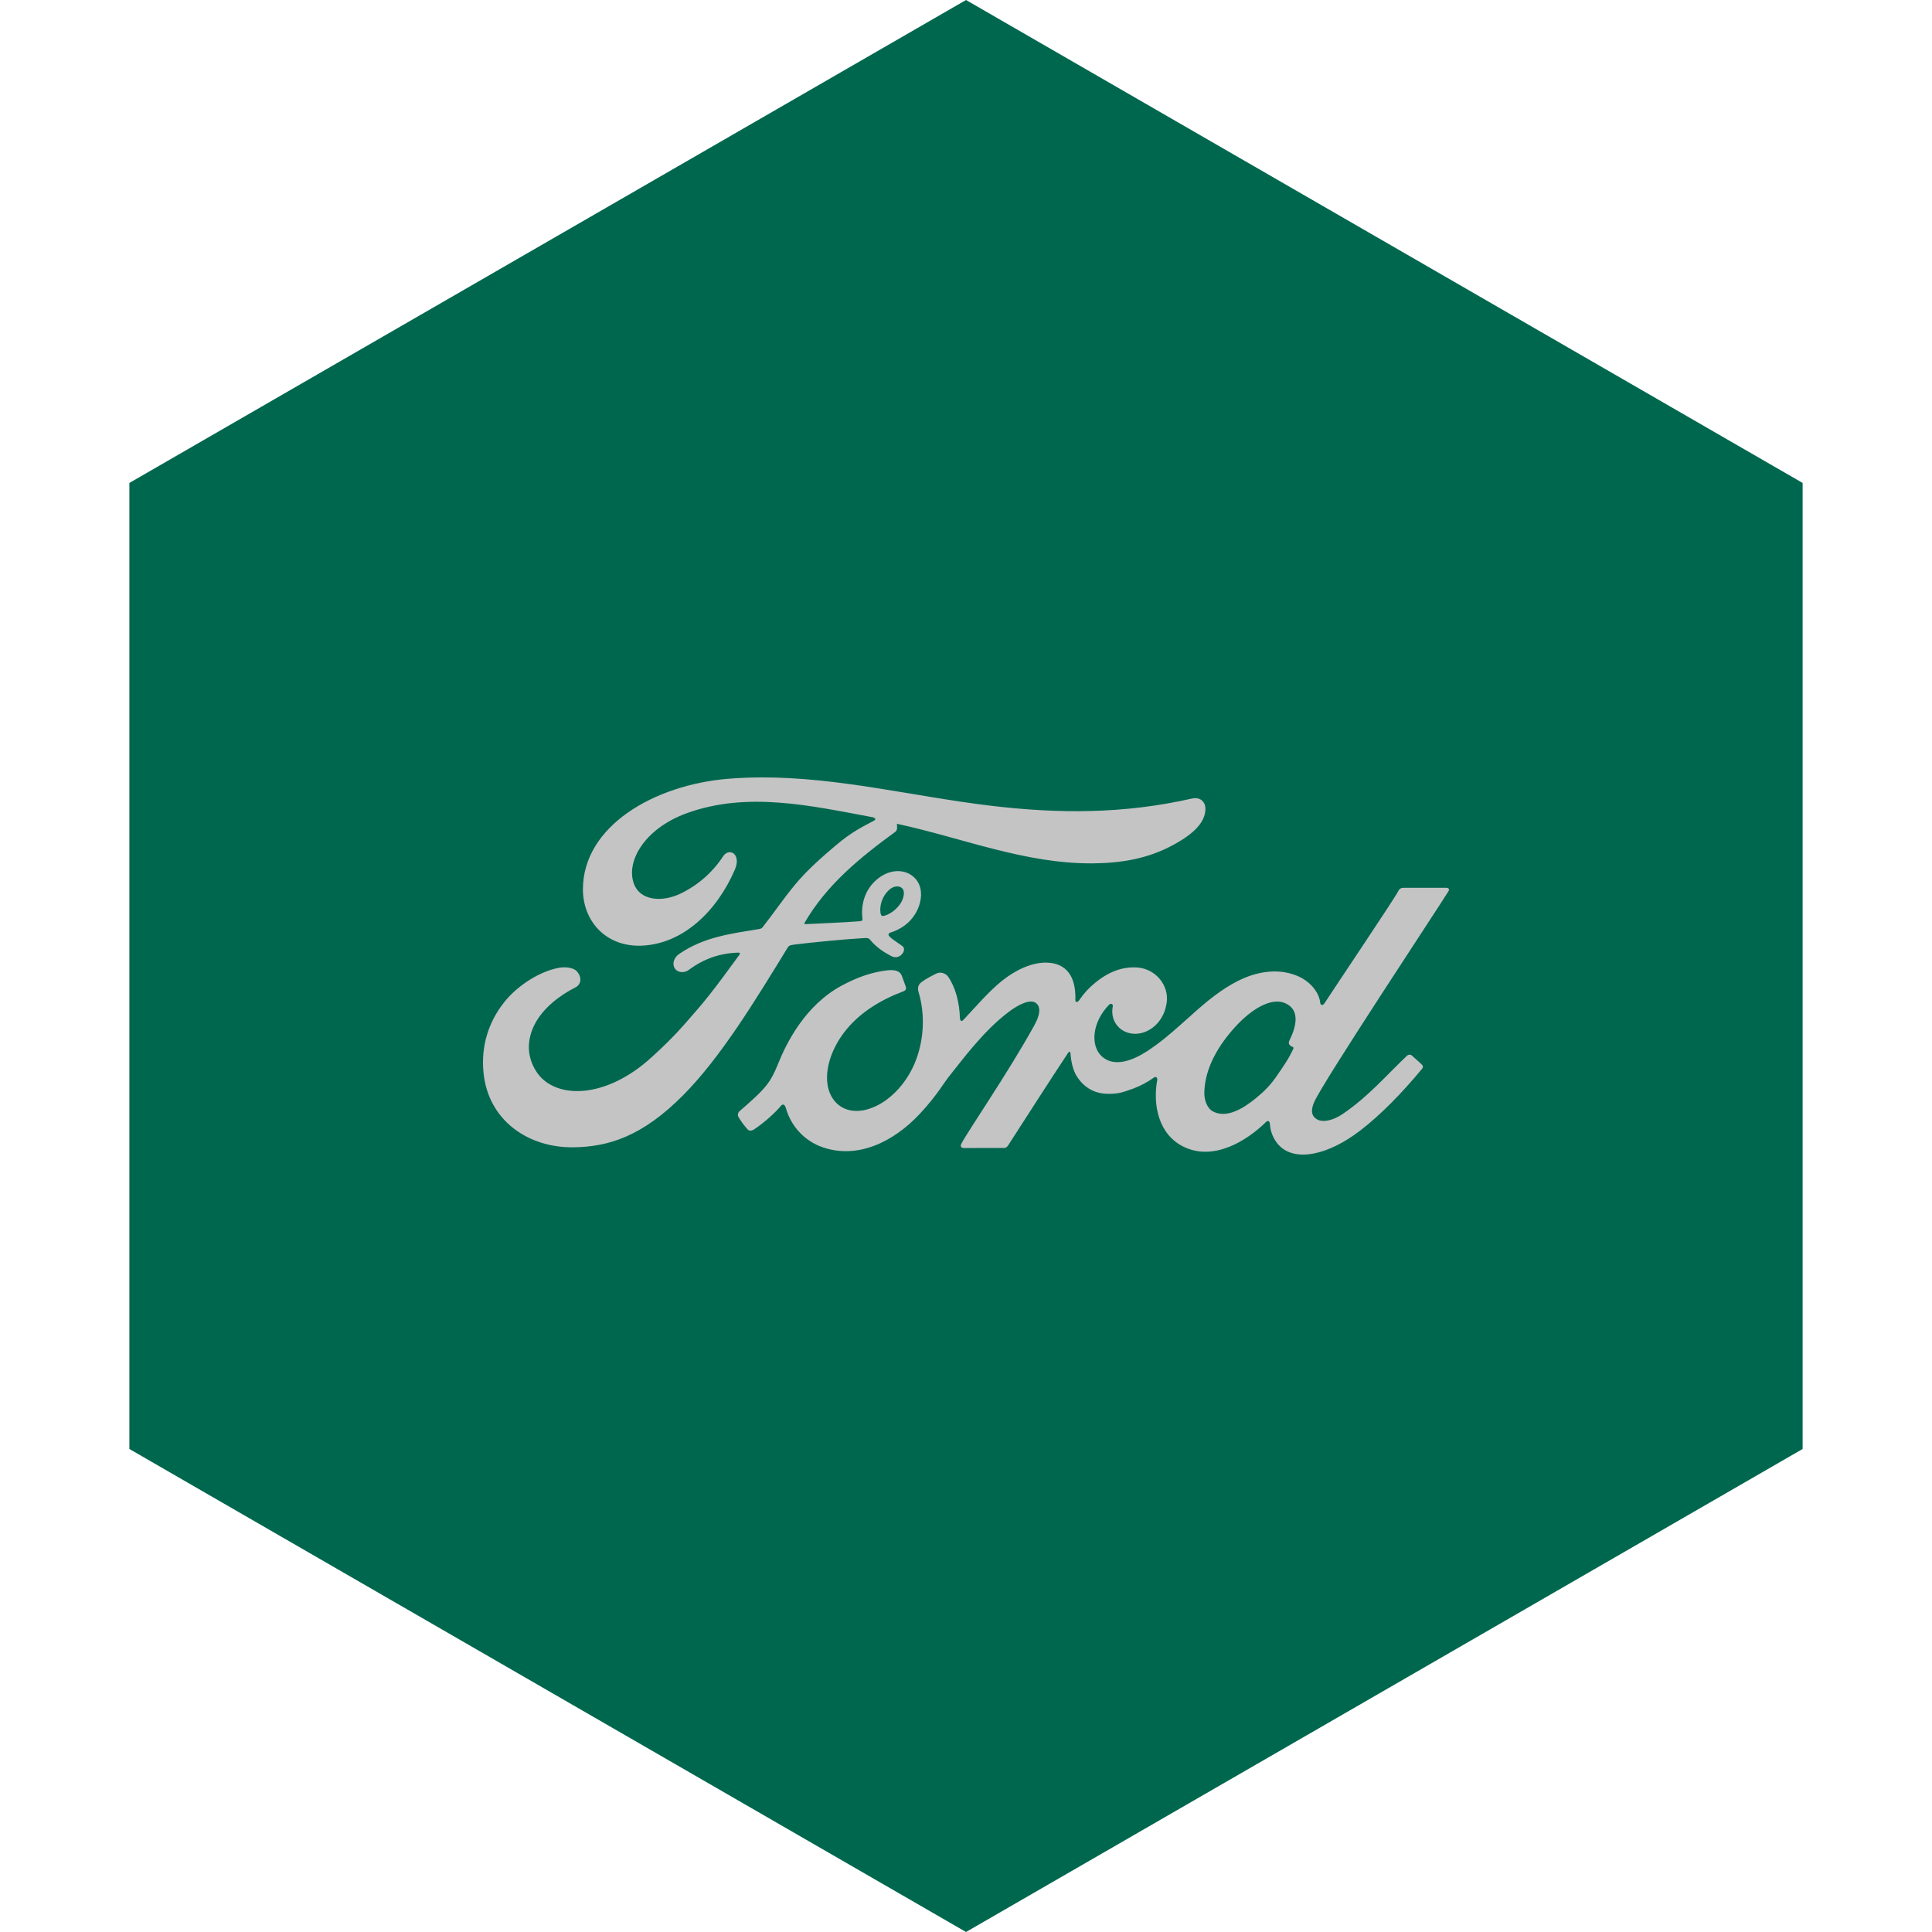 <?xml version="1.0" encoding="UTF-8" standalone="no"?><!-- Generator: Gravit.io --><svg xmlns="http://www.w3.org/2000/svg" xmlns:xlink="http://www.w3.org/1999/xlink" style="isolation:isolate" viewBox="0 0 512 512" width="512pt" height="512pt"><defs><clipPath id="_clipPath_VS8ysLE6fWlMGxFadD55mD9CfM91CHxM"><rect width="512" height="512"/></clipPath></defs><g clip-path="url(#_clipPath_VS8ysLE6fWlMGxFadD55mD9CfM91CHxM)"><path d="M 477.714 383.995 L 256.005 512 L 34.286 383.995 L 34.286 127.985 L 256.005 0 L 477.714 127.985 L 477.714 383.995 Z" fill-rule="evenodd" fill="rgb(0,103,79)" /><path d=" M 201.728 206.024 C 198.802 206.033 195.861 206.147 192.9 206.39 C 173.235 208.028 154.517 218.991 154.483 235.636 C 154.462 244.076 160.522 250.915 169.912 250.614 C 180.946 250.244 190.004 241.491 194.746 230.456 C 196.545 226.269 193.213 224.53 191.628 226.94 C 188.866 231.151 185.02 234.539 180.493 236.747 C 175.302 239.264 169.752 238.585 168.07 234.411 C 165.705 228.522 170.621 219.71 181.841 215.563 C 198.047 209.623 215.004 213.552 231.32 216.588 C 231.553 216.588 232.422 217.065 231.653 217.461 C 228.731 219.039 225.855 220.321 221.373 224.14 C 218.16 226.864 213.954 230.491 210.7 234.442 C 207.471 238.336 205.182 241.81 202.154 245.66 C 201.731 246.217 201.212 246.191 201.218 246.191 C 193.836 247.425 186.609 248.252 179.992 252.808 C 178.623 253.743 178.029 255.403 178.859 256.673 C 179.605 257.799 181.311 257.919 182.495 257.066 C 186.606 254.021 190.838 252.588 195.692 252.455 C 195.904 252.468 196.006 252.502 196.066 252.632 C 196.103 252.705 196.08 252.858 195.993 252.971 C 188.722 262.958 186.901 265.215 181.431 271.407 C 178.634 274.589 175.882 277.275 172.809 280.071 C 160.39 291.494 147.032 291.297 142.24 284.135 C 139.377 279.836 139.754 275.324 141.631 271.58 C 143.941 266.995 148.61 263.634 152.493 261.672 C 153.934 260.944 154.349 259.119 152.906 257.456 C 151.988 256.372 149.764 256.179 148.107 256.48 C 143.02 257.41 137.01 261.218 133.459 265.799 C 129.456 270.941 127.457 277.183 128.128 284.188 C 129.333 296.829 139.845 304.13 151.778 304.046 C 161.273 303.972 170.218 301.124 180.98 290.306 C 191.012 280.217 200.152 265.147 208.711 251.172 C 208.979 250.726 209.17 250.486 210.471 250.326 C 215.839 249.661 223.765 248.904 228.845 248.613 C 229.974 248.551 230.204 248.564 230.657 249.122 C 231.98 250.776 233.968 252.179 235.56 253.033 C 236.337 253.451 236.706 253.659 237.316 253.669 C 238.068 253.685 238.654 253.284 239.032 252.86 C 239.571 252.274 239.72 251.508 239.428 251.015 C 239.124 250.497 235.582 248.553 235.477 247.767 C 235.399 247.277 235.941 247.158 235.941 247.158 C 238.545 246.349 241.255 244.685 242.897 241.57 C 244.51 238.504 244.771 234.413 241.82 232.138 C 239.229 230.14 235.316 230.455 232.193 233.23 C 229.139 235.924 228.128 239.843 228.541 243.277 C 228.615 243.873 228.584 244.073 227.764 244.141 C 223.069 244.513 218.545 244.642 213.514 244.906 C 213.177 244.93 213.07 244.71 213.266 244.479 C 219.06 234.513 227.71 227.416 237.278 220.427 C 237.912 219.956 237.719 219.061 237.693 218.313 C 254.968 222.029 271.663 228.946 289.586 228.799 C 296.997 228.739 304.093 227.623 310.875 223.939 C 316.84 220.718 319.261 217.738 319.438 214.641 C 319.578 212.501 318.074 211.148 315.934 211.609 C 297.825 215.728 280.55 215.683 262.533 213.524 C 241.956 211.051 222.21 205.96 201.728 206.024 L 201.728 206.024 Z  M 237.875 234.907 C 238.298 234.929 238.694 235.07 239.015 235.342 C 239.969 236.149 239.517 238.163 238.553 239.558 C 237.5 241.096 235.714 242.425 234.084 242.748 C 233.758 242.808 233.475 242.669 233.34 241.952 L 233.339 241.952 C 233.073 240.054 233.698 237.513 235.747 235.722 C 236.388 235.161 237.17 234.87 237.875 234.907 L 237.875 234.907 Z  M 383.245 235.271 C 379.953 235.271 375.635 235.276 372.204 235.276 C 371.387 235.276 370.964 235.375 370.577 236.127 C 369.312 238.53 353.881 261.428 351.007 265.876 C 350.525 266.552 349.933 266.457 349.865 265.686 C 349.574 263.045 347.272 260.01 343.643 258.558 C 340.876 257.446 338.171 257.246 335.361 257.615 C 330.286 258.289 325.764 260.943 321.788 263.931 C 315.797 268.443 310.629 274.285 303.955 278.604 C 300.312 280.955 295.324 283.006 291.986 279.948 C 288.966 277.175 289.305 271.014 293.928 266.251 C 294.414 265.751 294.999 266.168 294.907 266.616 C 294.47 268.771 295.007 270.914 296.659 272.417 C 298.675 274.204 301.561 274.408 304.029 273.214 C 306.945 271.786 308.657 269.023 309.159 265.888 C 309.93 261.026 306.149 256.738 301.422 256.395 C 297.579 256.128 293.896 257.451 290.307 260.386 C 288.507 261.863 287.482 262.957 285.927 265.147 C 285.547 265.688 284.965 265.743 284.984 264.945 C 285.164 258.721 282.562 255.219 277.364 255.104 C 273.332 255.01 269.021 257.174 265.663 259.828 C 261.98 262.756 258.761 266.636 255.31 270.282 C 254.881 270.732 254.506 270.711 254.386 269.839 C 254.281 265.715 253.234 261.721 251.305 258.885 C 250.624 257.898 249.189 257.409 247.982 258.075 C 247.425 258.378 245.486 259.26 244.077 260.384 C 243.376 260.955 243.106 261.782 243.413 262.842 C 245.274 269.001 244.864 276.006 242.34 281.924 C 240.022 287.341 235.516 292.23 230.223 293.884 C 226.735 294.979 223.107 294.443 220.863 291.381 C 217.781 287.155 219.027 279.807 223.619 273.703 C 227.675 268.331 233.537 264.917 239.388 262.719 C 240.078 262.457 240.218 262.02 240.024 261.441 C 239.705 260.487 239.199 259.192 238.99 258.598 C 238.455 257.185 236.952 256.954 235.119 257.153 C 230.869 257.643 227.036 259.085 223.249 261.093 C 213.331 266.351 208.361 276.527 206.18 281.973 C 205.132 284.585 204.234 286.22 203.074 287.666 C 201.511 289.612 199.549 291.382 195.96 294.503 C 195.637 294.79 195.394 295.386 195.666 295.94 C 196.033 296.692 197.898 299.3 198.426 299.533 C 199.01 299.818 199.687 299.42 199.959 299.226 C 202.47 297.542 205.474 294.871 206.945 293.059 C 207.459 292.439 207.991 292.7 208.264 293.641 C 209.636 298.488 213.229 302.445 218.197 304.1 C 227.29 307.137 236.722 302.742 243.84 295.091 C 248.364 290.229 249.997 287.102 251.731 284.976 C 254.669 281.37 260.467 273.303 267.371 268.124 C 269.903 266.215 272.901 264.759 274.408 265.725 C 275.617 266.502 276.007 268.305 274.066 271.8 C 267.028 284.527 256.667 299.481 254.767 303.11 C 254.421 303.74 254.723 304.233 255.389 304.233 C 259.072 304.217 262.726 304.225 266.07 304.225 C 266.625 304.199 266.876 303.948 267.154 303.558 C 272.556 295.186 277.641 287.213 283.09 278.974 C 283.397 278.488 283.677 278.865 283.689 279.077 C 283.802 280.987 284.275 283.604 285.421 285.322 C 287.482 288.496 290.401 289.86 293.64 289.881 C 296.216 289.91 297.518 289.522 300.296 288.495 C 302.239 287.772 304.078 286.795 305.764 285.588 C 306.578 285.03 306.72 285.966 306.699 286.11 C 305.45 292.758 306.994 300.633 313.666 303.899 C 321.651 307.799 330.424 302.319 335.471 297.373 C 335.965 296.896 336.497 296.946 336.547 297.972 C 336.654 299.862 337.515 302.103 339.094 303.672 C 343.323 307.875 351.859 306.21 360.425 299.643 C 365.926 295.442 371.681 289.503 376.879 283.214 C 377.071 282.971 377.215 282.578 376.843 282.183 C 376.05 281.363 374.905 280.424 374.121 279.701 C 373.763 279.4 373.237 279.486 372.934 279.715 C 367.607 284.731 362.812 290.454 355.877 295.186 C 353.54 296.801 349.815 298.105 348.141 295.863 C 347.489 294.992 347.564 293.786 348.206 292.206 C 350.23 287.213 382.229 238.972 383.889 236.131 L 383.892 236.127 C 384.177 235.632 383.876 235.27 383.245 235.27 L 383.245 235.271 Z  M 338.407 265.43 C 339.245 265.423 340.03 265.582 340.744 265.922 C 344.685 267.785 343.426 272.303 341.665 275.851 C 341.544 276.076 341.518 276.339 341.594 276.583 C 341.658 276.952 342.143 277.309 342.62 277.479 C 342.787 277.54 342.881 277.66 342.692 278.048 C 341.33 280.936 340.081 282.601 338.374 285.109 C 336.808 287.427 335.041 289.234 332.899 290.975 C 329.671 293.62 325.19 296.498 321.485 294.563 C 319.838 293.716 319.128 291.436 319.16 289.59 C 319.246 284.397 321.571 279.067 325.878 273.829 C 330.145 268.629 334.777 265.462 338.408 265.43 L 338.407 265.43 Z " fill="rgb(196,196,196)"/></g></svg>